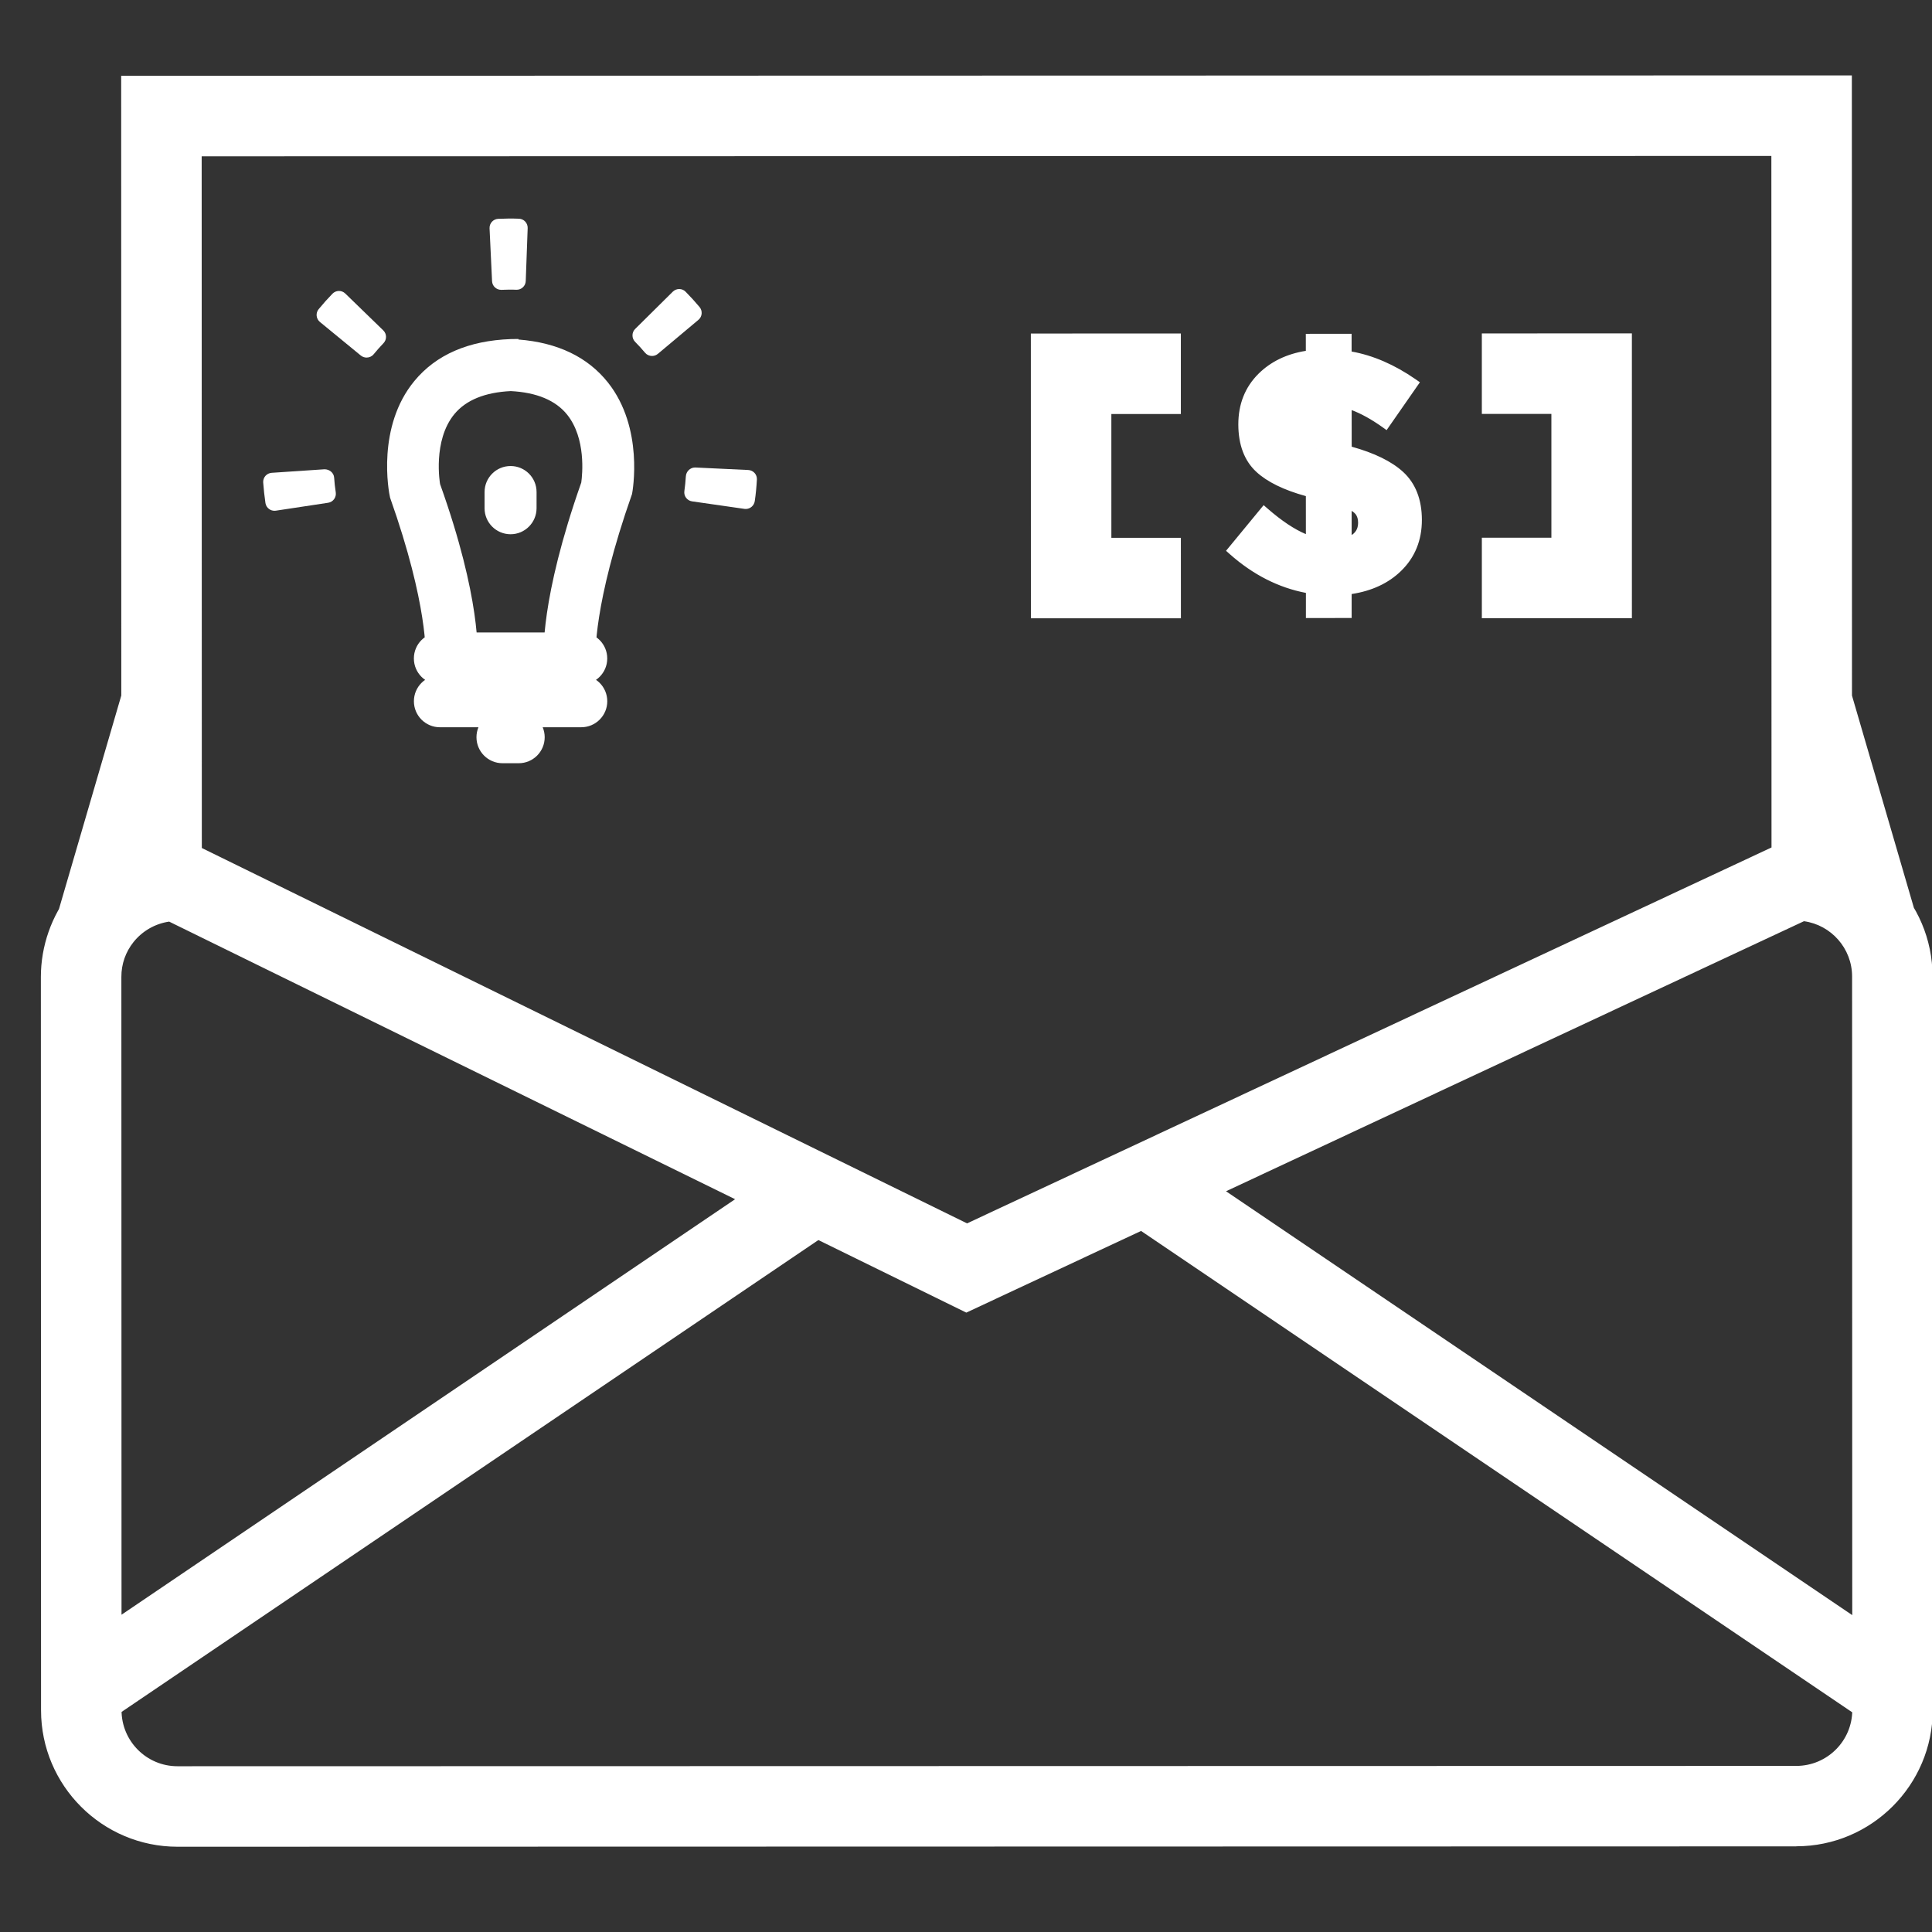 <svg xmlns:rdf="http://www.w3.org/1999/02/22-rdf-syntax-ns#" xmlns="http://www.w3.org/2000/svg" version="1.1" xml:space="preserve" height="100px" width="100px" enable-background="new 0 0 48 48" y="0px" x="0px" xmlns:cc="http://creativecommons.org/ns#" xmlns:dc="http://purl.org/dc/elements/1.1/" viewBox="0 0 48 48"><rect x="0" y="0" width="48" height="48" fill="#333333" stroke="none"/><g style="fill:#ffffff"><path style="fill:#ffffff" d="m6.766 11.972c0.011 0.165 0.029 0.33 0.054 0.493l1.3-0.197c-0.019-0.126-0.033-0.255-0.042-0.383l-1.312 0.087z"/><path style="fill:#ffffff" d="m6.819 12.69c-0.048 0-0.095-0.015-0.134-0.044-0.049-0.035-0.081-0.089-0.09-0.148-0.025-0.167-0.043-0.34-0.056-0.51-0.004-0.06 0.016-0.119 0.055-0.164 0.04-0.045 0.096-0.073 0.156-0.077l1.312-0.088c0.123 0 0.232 0.086 0.24 0.21 0.008 0.122 0.021 0.244 0.04 0.364 0.009 0.059-0.006 0.119-0.041 0.168-0.036 0.049-0.089 0.081-0.148 0.09l-1.301 0.197c-0.01 0.002-0.021 0.002-0.033 0.002z"/></g><g style="fill:#ffffff"><path style="fill:#ffffff" d="m12.837 6.974 0.048-1.314c-0.165-0.006-0.331-0.005-0.495 0.003l0.061 1.314c0.127-0.007 0.257-0.008 0.386-0.003z"/><path style="fill:#ffffff" d="m12.451 7.201c-0.12 0-0.22-0.094-0.226-0.215l-0.062-1.313c-0.006-0.125 0.09-0.23 0.215-0.236 0.172-0.008 0.344-0.01 0.514-0.003 0.061 0.002 0.117 0.027 0.157 0.071 0.041 0.044 0.063 0.103 0.061 0.162l-0.048 1.314c-0.002 0.061-0.027 0.117-0.072 0.158-0.043 0.04-0.099 0.062-0.162 0.06-0.123-0.006-0.246-0.003-0.366 0.002h-0.011z"/></g><g style="fill:#ffffff"><path style="fill:#ffffff" d="m8.092 7.824 1.017 0.834c0.081-0.099 0.167-0.196 0.256-0.288l-0.943-0.915c-0.115 0.118-0.226 0.242-0.33 0.369z"/><path style="fill:#ffffff" d="m9.108 8.884c-0.051 0-0.102-0.017-0.144-0.051l-1.016-0.834c-0.046-0.038-0.075-0.093-0.081-0.152-0.006-0.061 0.012-0.12 0.05-0.166 0.108-0.132 0.225-0.262 0.343-0.384 0.088-0.089 0.229-0.092 0.319-0.004l0.943 0.915c0.09 0.087 0.092 0.229 0.005 0.319-0.084 0.088-0.167 0.181-0.244 0.275-0.045 0.054-0.109 0.082-0.175 0.082z"/></g><g style="fill:#ffffff"><path style="fill:#ffffff" d="m16.874 7.407-0.934 0.925c0.09 0.091 0.178 0.187 0.26 0.285l1.008-0.844c-0.106-0.125-0.218-0.248-0.334-0.366z"/><path style="fill:#ffffff" d="m16.199 8.844c-0.064 0-0.128-0.027-0.173-0.08-0.078-0.093-0.16-0.185-0.247-0.271-0.042-0.043-0.066-0.101-0.065-0.161 0-0.06 0.023-0.117 0.066-0.159l0.935-0.926c0.089-0.088 0.233-0.088 0.319 0.001 0.121 0.122 0.236 0.249 0.346 0.38 0.08 0.096 0.068 0.238-0.027 0.318l-1.008 0.845c-0.043 0.036-0.094 0.053-0.146 0.053z"/></g><g style="fill:#ffffff"><path style="fill:#ffffff" d="m17.266 11.841-0.001 0.007c-0.008 0.128-0.021 0.258-0.039 0.384l1.302 0.186c0.023-0.162 0.04-0.328 0.05-0.492l0.001-0.023-1.313-0.062z"/><path style="fill:#ffffff" d="m18.528 12.645c-0.011 0-0.021 0-0.032-0.002l-1.302-0.187c-0.123-0.018-0.209-0.132-0.191-0.255 0.017-0.121 0.029-0.244 0.037-0.367 0.007-0.12 0.107-0.219 0.227-0.219h0.01l1.313 0.062c0.124 0.006 0.221 0.11 0.215 0.235-0.011 0.197-0.028 0.37-0.053 0.538-0.017 0.113-0.113 0.195-0.224 0.195z"/></g><g style="fill:#ffffff"><path style="fill:#ffffff" d="m42.91 19.201h5.804v2h-5.804zm-12.01 41.202 1.075-1.686 4.893 3.121-1.075 1.686zm-1.019-10.33c-0.1 0.342-0.458 0.539-0.801 0.439l-0.387-0.113c-0.342-0.1-0.539-0.458-0.439-0.801 0.1-0.343 0.458-0.539 0.801-0.439l0.387 0.113c0.342 0.101 0.539 0.459 0.439 0.801zm5.518 1.399-0.113 0.387c-0.1 0.342-0.458 0.539-0.801 0.439-0.343-0.1-0.539-0.458-0.439-0.801l0.113-0.387c0.1-0.342 0.458-0.539 0.801-0.439 0.343 0.1 0.539 0.459 0.439 0.801zm-1.444-2.04-0.983 3.372c-0.1 0.342-0.458 0.539-0.801 0.439-0.343-0.1-0.539-0.458-0.439-0.801l0.983-3.372c0.1-0.342 0.458-0.539 0.801-0.439s0.539 0.459 0.439 0.801zm1.021 0.297-0.983 3.372c-0.1 0.342-0.458 0.539-0.801 0.439-0.343-0.1-0.539-0.458-0.439-0.801l0.983-3.372c0.1-0.342 0.458-0.539 0.801-0.439 0.343 0.1 0.539 0.459 0.439 0.801zm-1.847 0.429c-0.145-0.029-1.485-0.334-3.989-2.131-0.185-0.083-1.02-0.423-1.717-0.136-0.421 0.174-0.742 0.571-0.955 1.181-0.15 0.625-0.097 1.13 0.156 1.504 0.481 0.708 1.559 0.828 1.57 0.829 3.023-0.181 4.332 0.285 4.471 0.34l-0.467 1.204c-0.005-0.003-1.186-0.42-4.027-0.257-0.166-0.008-1.788-0.174-2.614-1.391-0.477-0.701-0.587-1.573-0.329-2.592 0.015-0.06 0.032-0.121 0.05-0.182l0.013 0.004c0.346-0.915 0.9-1.531 1.649-1.837 1.339-0.545 2.763 0.17 2.824 0.2 2.391 1.716 3.611 1.996 3.623 1.999l-0.26 1.266zm6.555-26.246-1.043 3.579-1.92-0.56 0.483-1.659-2.953-0.861-0.483 1.659-1.92-0.56 1.043-3.579zm-3.135 10.757-1.043 3.578-6.793-1.98 1.043-3.578 1.92 0.56-0.483 1.658 2.953 0.861 0.483-1.658zm1.181-4.075-0.318 1.092-0.599-0.175c-0.315 0.617-0.803 1.136-1.453 1.545l-0.107 0.067-0.827-1.214 0.113-0.073c0.385-0.247 0.678-0.493 0.872-0.733l-0.907-0.264c-0.299 0.485-0.609 0.825-0.924 1.013-0.346 0.208-0.769 0.24-1.256 0.099-0.485-0.141-0.844-0.422-1.068-0.834-0.204-0.376-0.277-0.809-0.217-1.288l-0.406-0.118 0.318-1.092 0.423 0.123c0.239-0.483 0.61-0.931 1.106-1.333l0.102-0.082 0.91 1.127-0.103 0.081c-0.26 0.206-0.468 0.412-0.618 0.613l0.873 0.254c0.307-0.497 0.629-0.85 0.956-1.049 0.359-0.219 0.79-0.258 1.278-0.116 0.488 0.142 0.849 0.429 1.072 0.85 0.206 0.385 0.275 0.836 0.208 1.341l0.573 0.167zm-0.496 0.767 0.172-0.588-0.54-0.158 0.019-0.115c0.084-0.492 0.029-0.926-0.165-1.29-0.189-0.356-0.497-0.599-0.914-0.72-0.421-0.123-0.772-0.095-1.069 0.087-0.309 0.189-0.618 0.542-0.921 1.048l-0.05 0.087-1.405-0.409 0.091-0.146c0.15-0.244 0.377-0.493 0.673-0.74l-0.581-0.719c-0.447 0.381-0.777 0.804-0.982 1.256l-0.045 0.101-0.388-0.113-0.172 0.588 0.375 0.109-0.019 0.114c-0.078 0.474-0.022 0.878 0.173 1.237 0.192 0.353 0.491 0.585 0.911 0.707 0.415 0.121 0.767 0.096 1.048-0.072 0.295-0.177 0.594-0.516 0.885-1.01l0.052-0.088 1.449 0.422-0.096 0.148c-0.19 0.292-0.507 0.589-0.942 0.882l0.534 0.785c0.588-0.393 1.025-0.887 1.299-1.467l0.048-0.101 0.561 0.163zm-1.19-0.986-1.334-0.389 0.122-0.153c0.124-0.155 0.24-0.252 0.352-0.297 0.119-0.048 0.25-0.051 0.389-0.011 0.208 0.061 0.458 0.226 0.469 0.672l0.003 0.178zm-0.871-0.526 0.579 0.169c-0.049-0.159-0.157-0.212-0.254-0.241-0.083-0.024-0.154-0.023-0.217 0.001-0.026 0.011-0.061 0.031-0.108 0.071zm-1.731 0.407-0.141 0.155c-0.264 0.293-0.536 0.292-0.716 0.239-0.184-0.054-0.41-0.2-0.43-0.587l-0.01-0.184 1.297 0.378zm3.88 1.267-0.579-0.169c-0.301 0.641-0.786 1.171-1.453 1.591l-0.682-1c0.48-0.308 0.819-0.613 1.016-0.917l-1.182-0.344c-0.305 0.513-0.615 0.866-0.931 1.055-0.316 0.189-0.7 0.218-1.152 0.086-0.452-0.132-0.781-0.389-0.989-0.77-0.207-0.382-0.27-0.821-0.187-1.32l-0.391-0.114 0.245-0.841 0.405 0.118c0.228-0.507 0.6-0.97 1.118-1.388l0.746 0.924c-0.334 0.264-0.584 0.527-0.747 0.79l1.142 0.333c0.314-0.528 0.635-0.892 0.963-1.092 0.328-0.2 0.719-0.234 1.174-0.101 0.454 0.132 0.786 0.395 0.993 0.784 0.208 0.391 0.267 0.848 0.177 1.372l0.555 0.162-0.245 0.842zm-5.037-1.468c0.013 0.251 0.125 0.407 0.337 0.469 0.212 0.062 0.406-0.005 0.583-0.201l-0.921-0.268zm3.25-0.404c-0.111-0.032-0.212-0.031-0.303 0.006-0.091 0.037-0.191 0.122-0.299 0.258l0.976 0.285c-0.006-0.295-0.131-0.478-0.374-0.549zm13.934 8.806 16.956-14.051 1.276 1.54-16.956 14.051zm-2.694 9.246 1.904-0.613 6.748 20.961-1.904 0.613zm0.694-27.217-0.56 1.92-17.28-5.036-10.911 37.441 17.28 5.036-0.56 1.92-19.2-5.596 12.03-41.281zm22.652 8.048-11.253 38.614c-0.523 1.793-2.408 2.828-4.202 2.305l-17.494-5.098c-0.736-0.215-1.384-0.678-1.825-1.305-0.595-0.849-0.769-1.904-0.48-2.896l0.065-0.223 14.561-15.952-3.435-22.227 0.062-0.213c0.523-1.793 2.408-2.828 4.202-2.305l17.494 5.098c1.791 0.522 2.826 2.408 2.303 4.201zm-33.376 32.377c-0.048 0.346 0.035 0.698 0.239 0.991 0.183 0.259 0.44 0.444 0.748 0.533l17.494 5.098c0.735 0.214 1.508-0.209 1.722-0.945l11.254-38.615c0.214-0.735-0.209-1.508-0.945-1.722l-17.495-5.098c-0.672-0.196-1.376 0.142-1.654 0.763l3.508 22.702-14.871 16.293z" transform="matrix(.28 .96 -.96 .28 52.388 -29.433)"/></g></svg>
